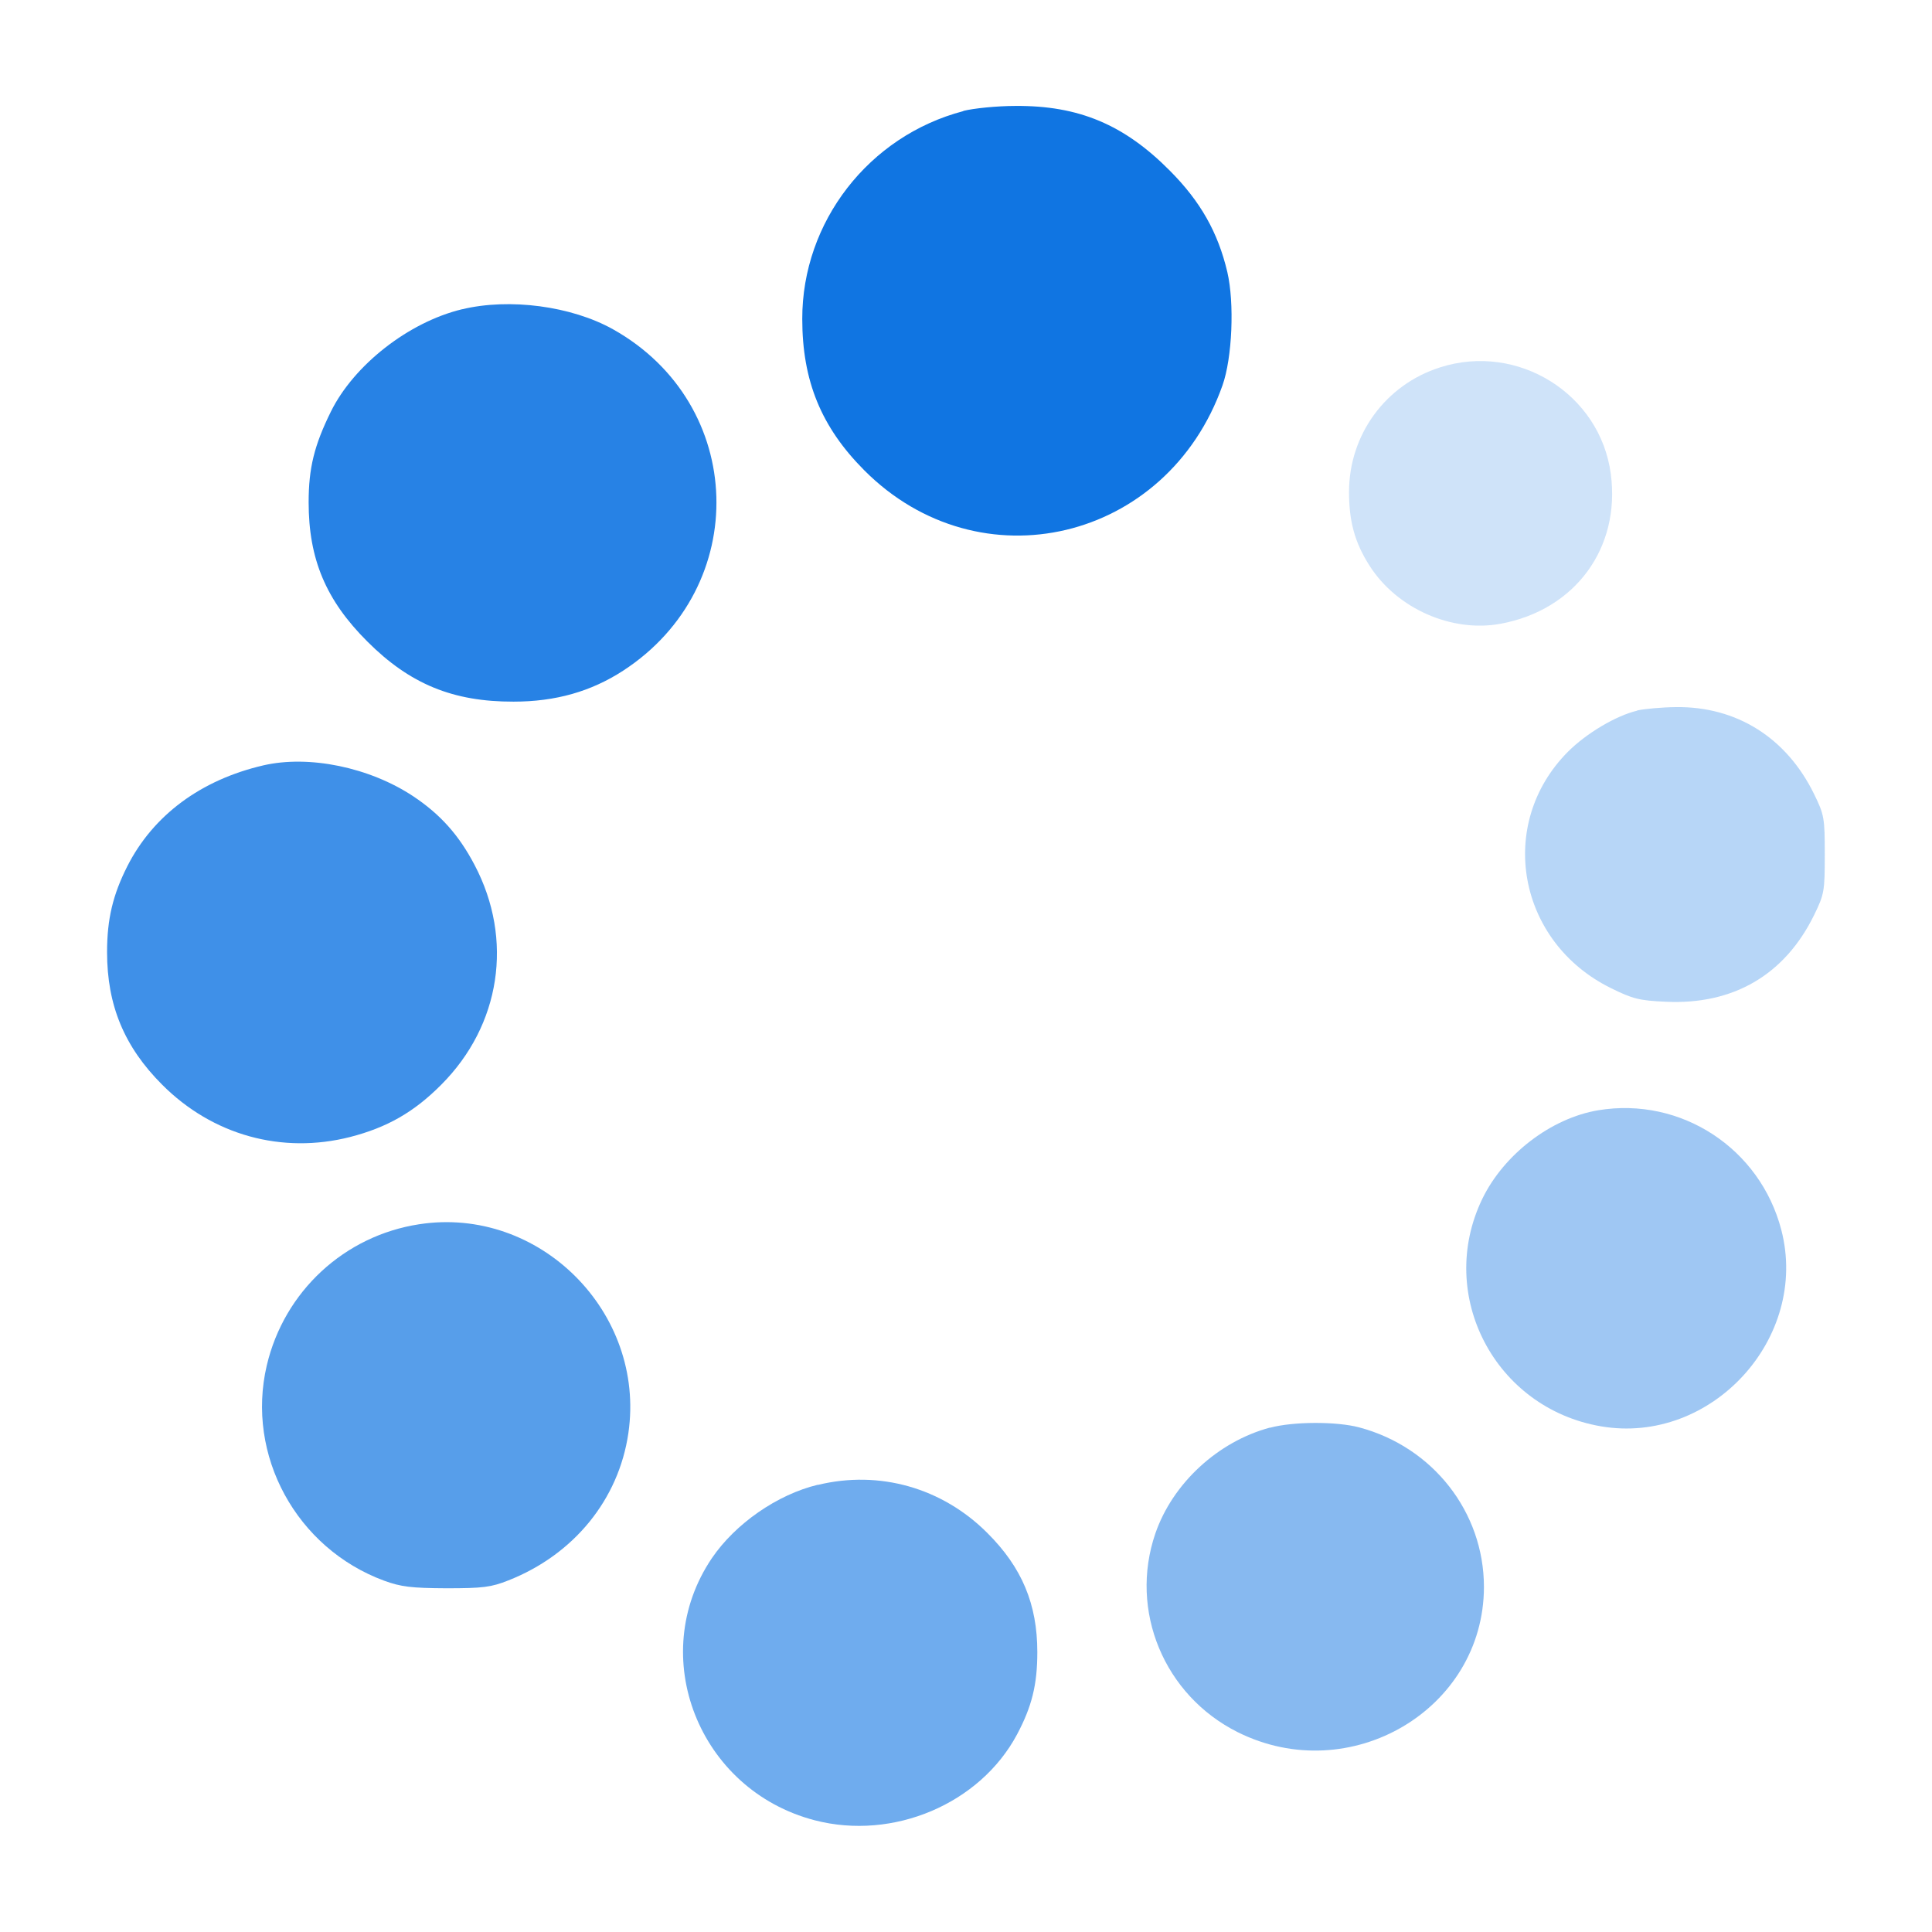 <?xml version="1.0" encoding="UTF-8"?>
<svg id="Layer_2" data-name="Layer 2" xmlns="http://www.w3.org/2000/svg" width="120" height="120" xmlns:xlink="http://www.w3.org/1999/xlink" viewBox="0 0 120 120">
  <defs>
    <clipPath id="clippath">
      <rect width="120" height="120" style="fill: none; stroke-width: 0px;"/>
    </clipPath>
  </defs>
  <g id="Layer_1-2" data-name="Layer 1">
    <g style="clip-path: url(#clippath);">
      <g>
        <path d="M89.44,22.82c-3.39,1.08-5.65,4.19-5.65,7.74,0,1.85.37,3.17,1.29,4.6,1.7,2.65,5.11,4.15,8.14,3.58,4.62-.86,7.44-4.7,6.83-9.3-.66-4.98-5.78-8.17-10.61-6.62" style="fill: #1075e2; fill-rule: evenodd; opacity: .2; stroke-width: 0px;"/>
        <path d="M101.69,44.14c-1.31.31-3.15,1.4-4.3,2.55-4.47,4.49-3.14,11.82,2.66,14.68,1.35.67,1.78.78,3.42.85,4.19.2,7.39-1.67,9.21-5.39.63-1.29.66-1.48.66-3.75s-.03-2.47-.67-3.77c-1.71-3.49-4.81-5.44-8.58-5.39-.88.01-1.96.11-2.41.21" style="fill: #1075e2; fill-rule: evenodd; opacity: .3; stroke-width: 0px;"/>
        <path d="M99.27,68.96c-2.93.49-5.87,2.74-7.21,5.52-2.87,5.97.79,12.98,7.37,14.11,6.86,1.18,12.96-5.47,11.21-12.2-1.32-5.07-6.23-8.28-11.37-7.43" style="fill: #1075e2; fill-rule: evenodd; opacity: .4; stroke-width: 0px;"/>
        <path d="M78.88,88.67c-3.24.87-6.05,3.47-7.12,6.58-1.64,4.79.54,10.05,5.12,12.34,6.98,3.48,15.28-1.41,15.29-9.02,0-4.64-3.16-8.69-7.74-9.91-1.41-.38-4.12-.37-5.55.02" style="fill: #1075e2; fill-rule: evenodd; opacity: .5; stroke-width: 0px;"/>
        <path d="M59.84,6.9c-5.88,1.54-10.02,6.89-10.01,12.91,0,3.85,1.18,6.72,3.85,9.4,7.17,7.2,18.82,4.43,22.25-5.27.61-1.72.75-5.12.3-7.05-.58-2.45-1.66-4.37-3.56-6.28-2.84-2.87-5.67-4.06-9.6-4.03-1.15,0-2.61.15-3.24.31" style="fill: #1075e2; fill-rule: evenodd; stroke-width: 0px;"/>
        <path d="M28.69,19.21c-3.31.8-6.71,3.46-8.14,6.36-1.03,2.09-1.38,3.5-1.38,5.63,0,3.52,1.07,6.08,3.65,8.65,2.64,2.64,5.32,3.74,9.08,3.73,2.61,0,4.81-.63,6.8-1.92,8-5.2,7.66-16.57-.63-21.21-2.58-1.44-6.42-1.95-9.37-1.24" style="fill: #1075e2; fill-rule: evenodd; opacity: .9; stroke-width: 0px;"/>
        <path d="M16.35,47.54c-3.87.9-6.83,3.09-8.44,6.26-.9,1.78-1.26,3.28-1.26,5.34,0,3.3,1.07,5.88,3.42,8.23,3.13,3.14,7.44,4.33,11.68,3.25,2.29-.59,3.96-1.54,5.65-3.24,3.7-3.7,4.51-9.03,2.08-13.65-.98-1.87-2.13-3.15-3.81-4.27-2.71-1.8-6.48-2.58-9.32-1.92" style="fill: #1075e2; fill-rule: evenodd; opacity: .8; stroke-width: 0px;"/>
        <path d="M26.04,76.04c-4.65.71-8.39,4.17-9.47,8.77-1.31,5.58,1.84,11.36,7.29,13.37,1.04.38,1.69.46,3.86.47,2.26,0,2.78-.06,3.86-.49,4.06-1.6,6.85-5.02,7.45-9.15,1.09-7.5-5.53-14.12-12.99-12.97" style="fill: #1075e2; fill-rule: evenodd; opacity: .7; stroke-width: 0px;"/>
        <path d="M50.8,92.22c-2.53.61-5.13,2.42-6.59,4.57-4.09,6.06-.82,14.39,6.39,16.27,4.88,1.27,10.27-1.02,12.57-5.33.92-1.73,1.26-3.09,1.26-5.11,0-2.98-.95-5.26-3.11-7.41-2.8-2.8-6.7-3.91-10.52-2.98" style="fill: #1075e2; fill-rule: evenodd; opacity: .6; stroke-width: 0px;"/>
      </g>
    </g>
  </g>
</svg>